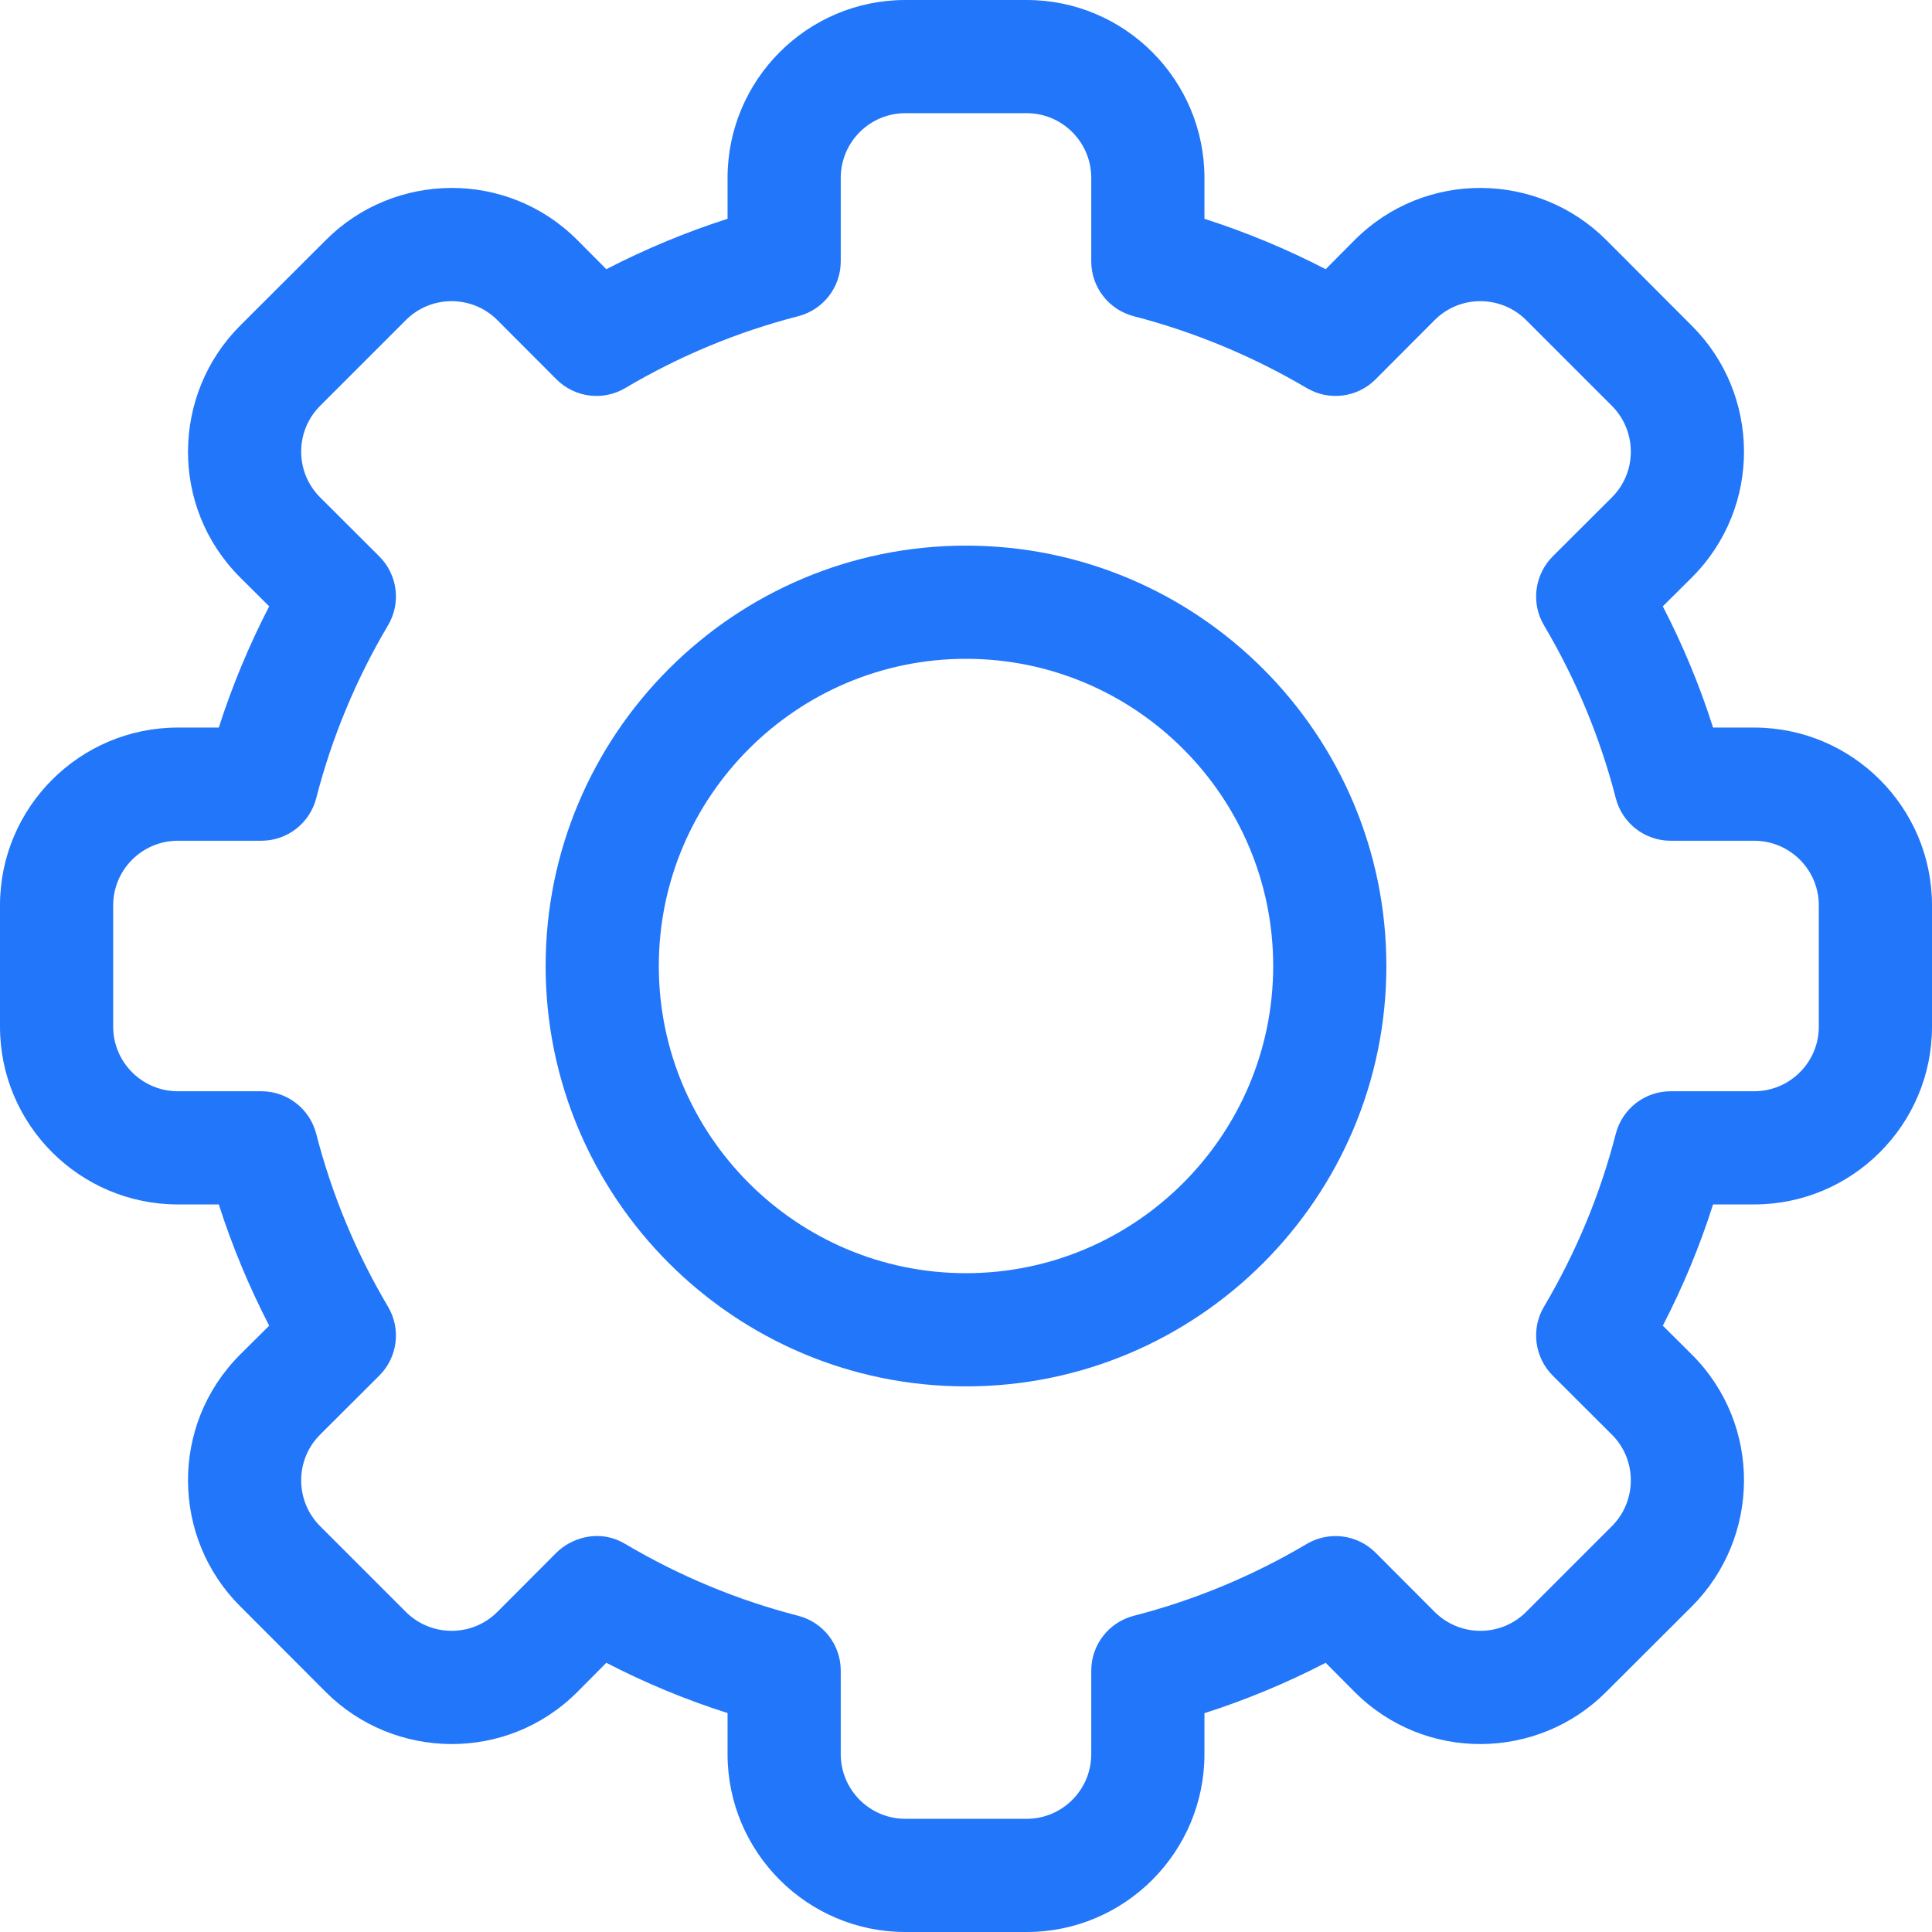 <svg width="12" height="12" viewBox="0 0 12 12" fill="none" xmlns="http://www.w3.org/2000/svg">
<path fill-rule="evenodd" clip-rule="evenodd" d="M5.623 12H6.377C6.986 12 7.481 11.504 7.481 10.895V10.641C7.74 10.558 7.992 10.453 8.234 10.328L8.414 10.509C8.85 10.946 9.551 10.935 9.976 10.509L10.509 9.977C10.934 9.551 10.946 8.851 10.509 8.414L10.328 8.234C10.453 7.992 10.558 7.74 10.64 7.481H10.895C11.504 7.481 12 6.986 12 6.377V5.623C12 5.014 11.504 4.519 10.895 4.519H10.64C10.558 4.26 10.453 4.008 10.328 3.766L10.509 3.586C10.946 3.149 10.934 2.448 10.509 2.024L9.977 1.491C9.552 1.066 8.851 1.053 8.414 1.491L8.234 1.672C7.992 1.547 7.74 1.442 7.481 1.359V1.105C7.481 0.496 6.986 0 6.377 0H5.623C5.014 0 4.519 0.496 4.519 1.105V1.359C4.26 1.442 4.008 1.547 3.766 1.672L3.586 1.491C3.15 1.054 2.449 1.065 2.024 1.491L1.491 2.023C1.066 2.449 1.054 3.149 1.491 3.586L1.672 3.766C1.547 4.008 1.442 4.26 1.359 4.519H1.105C0.496 4.519 0 5.014 0 5.623V6.377C0 6.986 0.496 7.481 1.105 7.481H1.359C1.442 7.74 1.547 7.992 1.672 8.234L1.491 8.414C1.054 8.851 1.066 9.552 1.491 9.976L2.023 10.509C2.448 10.934 3.149 10.947 3.586 10.509L3.766 10.328C4.008 10.453 4.26 10.558 4.519 10.64V10.895C4.519 11.504 5.014 12 5.623 12ZM4.958 10.036C4.581 9.939 4.22 9.789 3.884 9.59C3.714 9.489 3.54 9.56 3.456 9.644L3.089 10.012C2.93 10.171 2.675 10.166 2.521 10.012L1.988 9.479C1.834 9.325 1.829 9.07 1.988 8.911L2.356 8.544C2.47 8.43 2.492 8.254 2.41 8.116C2.211 7.78 2.061 7.419 1.964 7.042C1.924 6.887 1.784 6.778 1.624 6.778H1.105C0.883 6.778 0.703 6.598 0.703 6.377V5.623C0.703 5.402 0.883 5.222 1.105 5.222H1.624C1.784 5.222 1.924 5.113 1.964 4.958C2.061 4.581 2.211 4.22 2.41 3.884C2.492 3.746 2.47 3.57 2.356 3.456L1.988 3.089C1.829 2.929 1.834 2.675 1.988 2.521L2.521 1.988C2.676 1.833 2.93 1.83 3.089 1.988L3.456 2.356C3.57 2.47 3.746 2.492 3.884 2.41C4.22 2.211 4.581 2.061 4.958 1.964C5.113 1.924 5.222 1.784 5.222 1.624V1.105C5.222 0.883 5.402 0.703 5.623 0.703H6.377C6.598 0.703 6.778 0.883 6.778 1.105V1.624C6.778 1.784 6.887 1.924 7.042 1.964C7.419 2.062 7.78 2.212 8.116 2.41C8.254 2.492 8.43 2.47 8.544 2.356L8.911 1.988C9.07 1.829 9.325 1.834 9.479 1.988L10.012 2.521C10.166 2.675 10.171 2.93 10.012 3.089L9.644 3.456C9.531 3.57 9.508 3.746 9.59 3.884C9.789 4.22 9.939 4.581 10.036 4.958C10.076 5.113 10.216 5.222 10.376 5.222H10.895C11.117 5.222 11.297 5.402 11.297 5.623V6.377C11.297 6.598 11.117 6.778 10.895 6.778H10.376C10.216 6.778 10.076 6.887 10.036 7.042C9.939 7.419 9.789 7.78 9.59 8.116C9.508 8.254 9.531 8.43 9.644 8.544L10.012 8.911C10.171 9.07 10.166 9.325 10.012 9.479L9.479 10.012C9.324 10.167 9.07 10.17 8.911 10.012L8.544 9.644C8.43 9.53 8.254 9.508 8.116 9.59C7.78 9.789 7.419 9.939 7.042 10.036C6.887 10.076 6.778 10.216 6.778 10.376V10.895C6.778 11.117 6.598 11.297 6.377 11.297H5.623C5.402 11.297 5.222 11.117 5.222 10.895V10.376C5.222 10.216 5.113 10.076 4.958 10.036ZM3.389 6C3.389 7.44 4.56 8.611 6 8.611C7.44 8.611 8.611 7.44 8.611 6C8.611 4.56 7.44 3.389 6 3.389C4.56 3.389 3.389 4.56 3.389 6ZM4.092 6C4.092 4.948 4.948 4.092 6 4.092C7.052 4.092 7.908 4.948 7.908 6C7.908 7.052 7.052 7.908 6 7.908C4.948 7.908 4.092 7.052 4.092 6Z" fill="#2276F9"/>
</svg>
